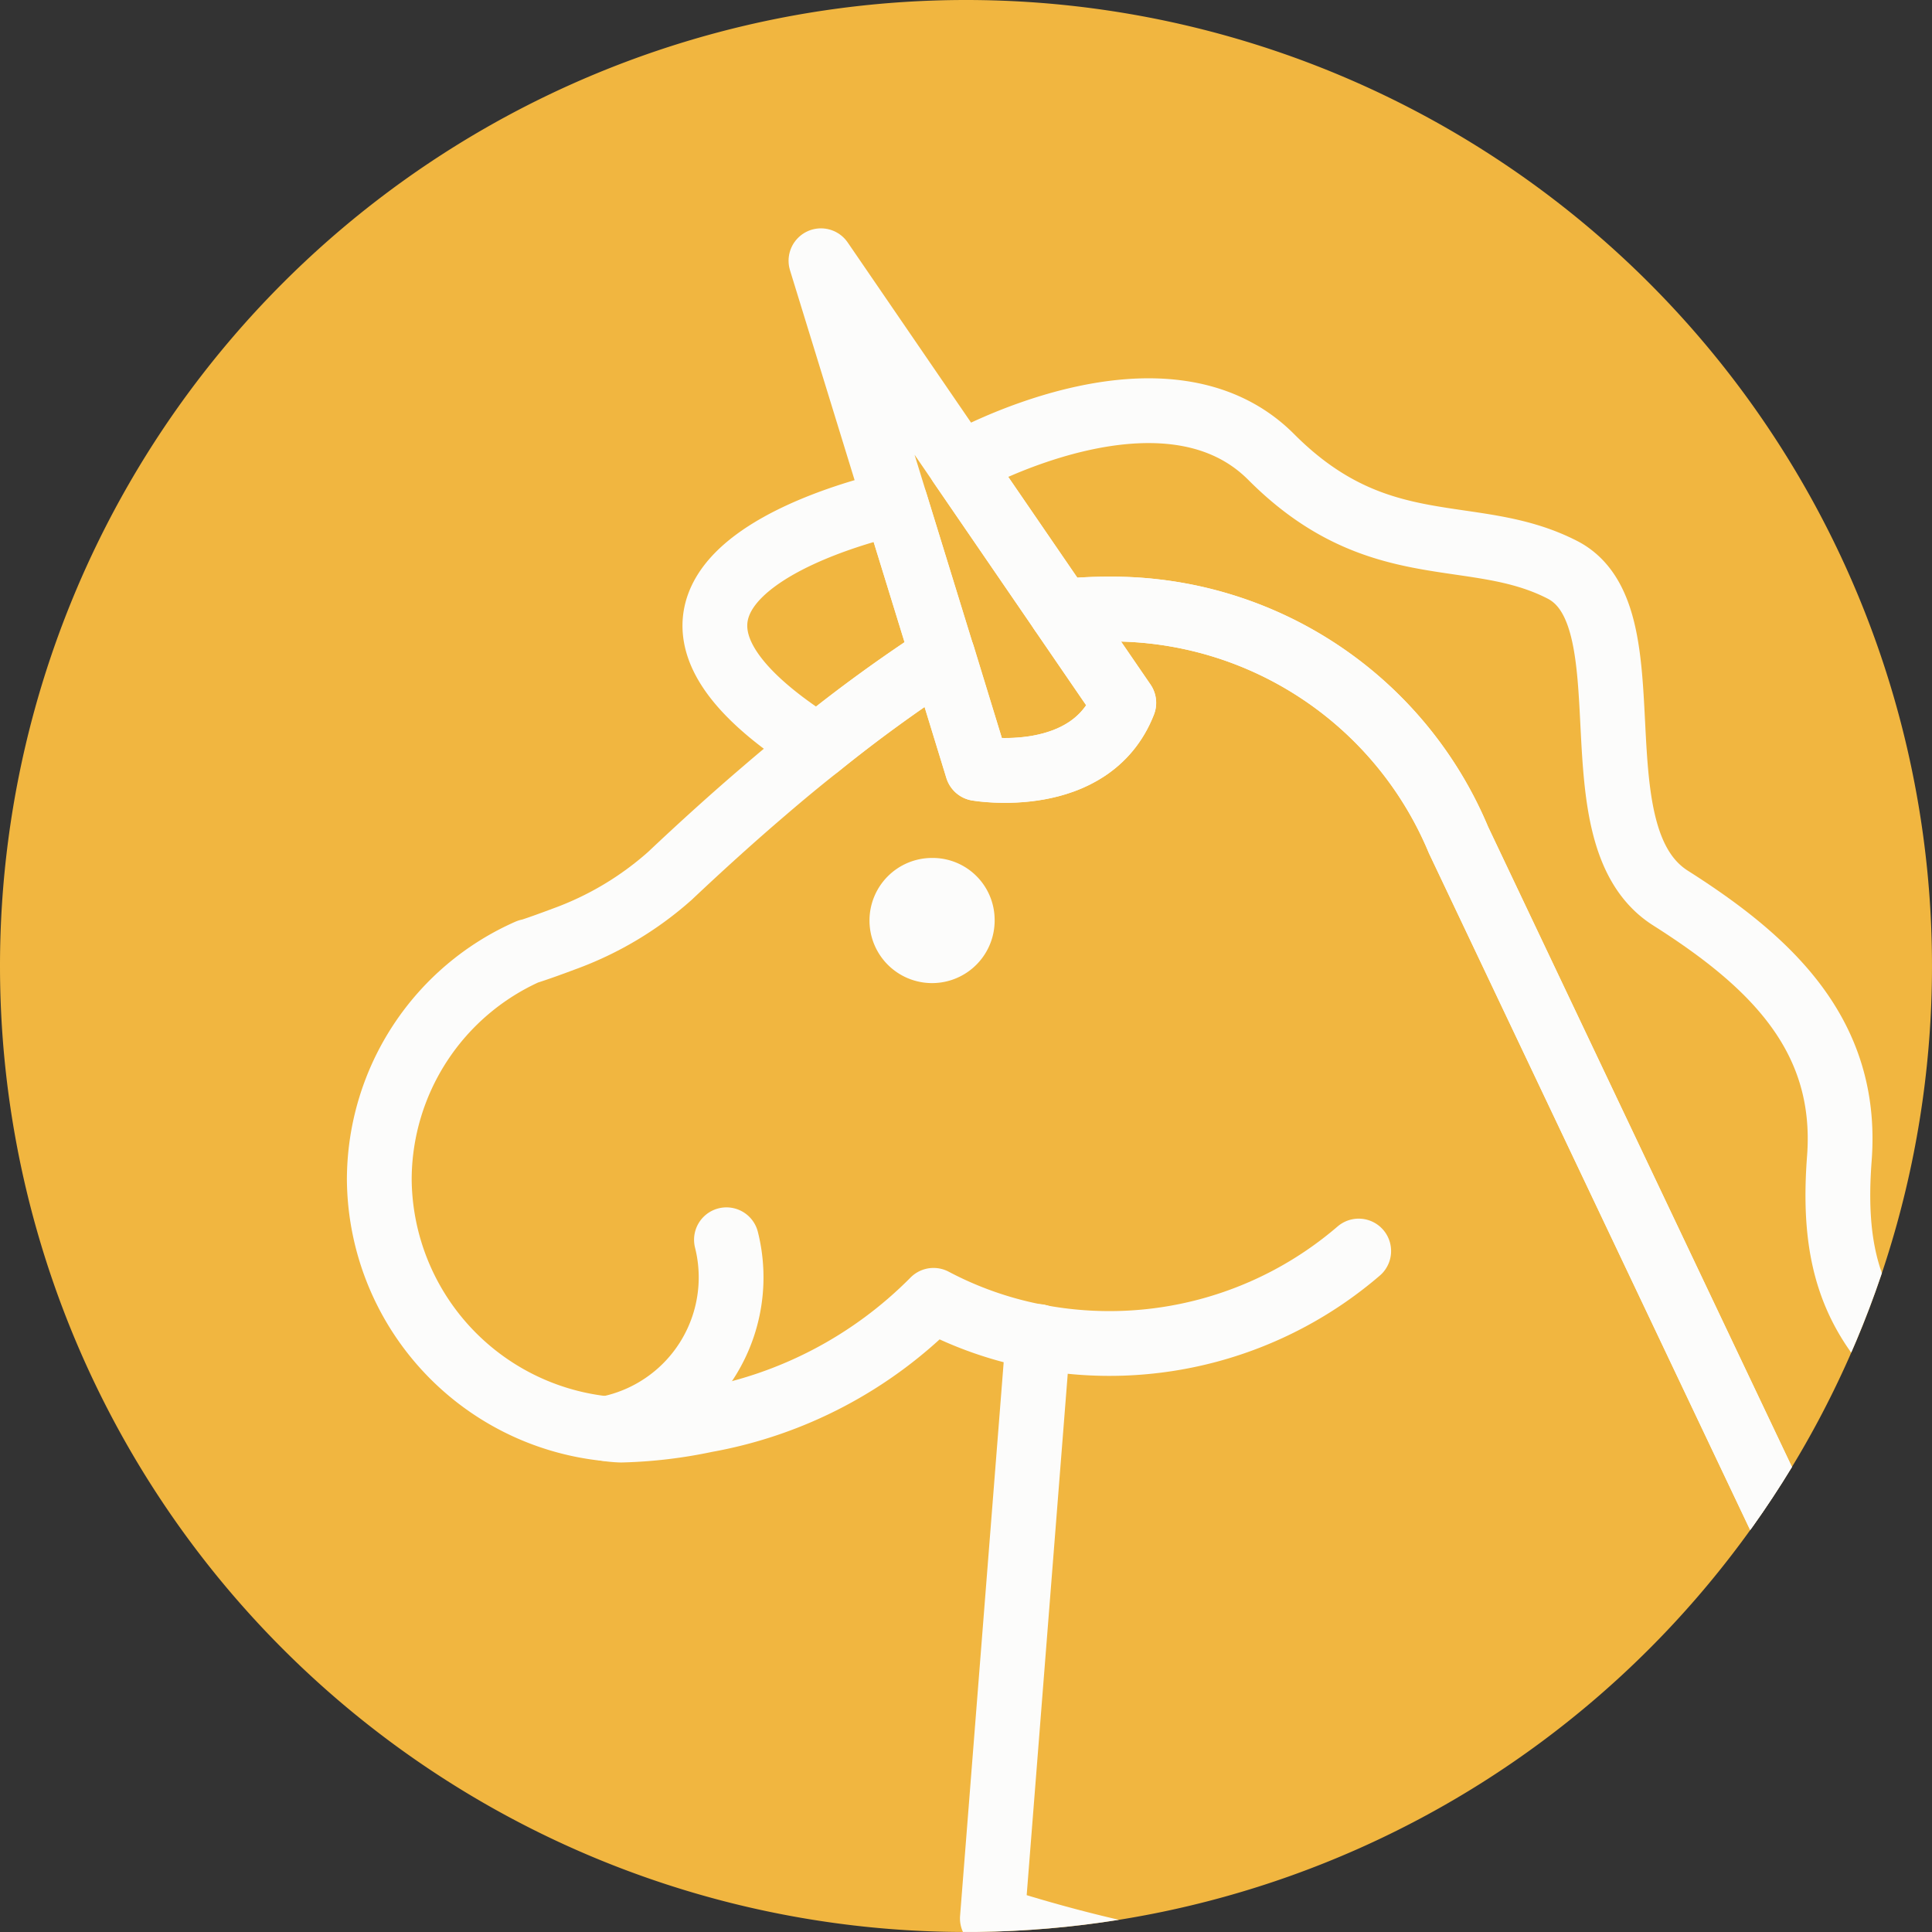 <svg xmlns="http://www.w3.org/2000/svg" xmlns:xlink="http://www.w3.org/1999/xlink" width="29.824" height="29.824" viewBox="0 0 29.824 29.824">
  <rect x="0" y="0" width="29.824" height="29.824" fill="#333333" stroke="none"/>
  <defs>
    <clipPath id="clip-path">
      <path id="Bildschirmfoto_2022-03-26_um_10.41.44" data-name="Bildschirmfoto 2022-03-26 um 10.41.44" d="M14.912,0A14.912,14.912,0,1,1,0,14.912,14.912,14.912,0,0,1,14.912,0Z" transform="translate(-22 2.018)" fill="#f1b640"/>
    </clipPath>
    <clipPath id="clip-path-2">
      <rect id="Rechteck_345" data-name="Rechteck 345" width="27.971" height="27.669" fill="none" stroke="#fcfcfb" stroke-width="1"/>
    </clipPath>
  </defs>
  <g id="joker" transform="translate(22 -2.018)" style="isolation: isolate">
    <path id="Bildschirmfoto_2022-03-26_um_10.41.44-2" data-name="Bildschirmfoto 2022-03-26 um 10.41.44" d="M14.912,0A14.912,14.912,0,1,1,0,14.912,14.912,14.912,0,0,1,14.912,0Z" transform="translate(-22 2.018)" fill="#f1b640"/>
    <g id="Gruppe_maskieren_391" data-name="Gruppe maskieren 391" clip-path="url(#clip-path)">
      <g id="Gruppe_480" data-name="Gruppe 480" transform="translate(-16.7 5.488)" clip-path="url(#clip-path-2)">
        <path id="Pfad_811" data-name="Pfad 811" d="M17.659,14.242a5.8,5.8,0,0,0-5.382-3.563,6.806,6.806,0,0,0-.75.039l.965,1.409c-.513,1.315-2.26,1.014-2.26,1.014L9.7,11.4a22.934,22.934,0,0,0-1.927,1.4c-.263.207-.544.439-.838.692-.448.383-.931.817-1.449,1.306a5.048,5.048,0,0,1-1.638.975c-.171.064-.347.129-.531.189,0,0-.009,0-.013,0A3.858,3.858,0,0,0,1,19.485a3.9,3.9,0,0,0,3.507,3.847,1.757,1.757,0,0,0,.22.021H4.74a7.118,7.118,0,0,0,1.3-.154A6.575,6.575,0,0,0,9.556,21.35a5.686,5.686,0,0,0,1.615.563l-.707,8.978c10.246,3.283,13.758-2.82,13.758-2.82Z" transform="translate(-0.445 -4.747)" fill="none" stroke="#fcfcfb" stroke-linecap="round" stroke-linejoin="round" stroke-width="1"/>
        <path id="Pfad_812" data-name="Pfad 812" d="M19.311,29.844a5.9,5.9,0,0,0,4.947-1.324" transform="translate(-8.584 -12.678)" fill="none" stroke="#fcfcfb" stroke-linecap="round" stroke-linejoin="round" stroke-width="1"/>
        <path id="Pfad_813" data-name="Pfad 813" d="M17.948,7.824c-.514,1.315-2.261,1.014-2.261,1.014L15.152,7.1l-.729-2.364L13.273,1l2.151,3.141,1.558,2.274Z" transform="translate(-5.9 -0.445)" fill="none" stroke="#fcfcfb" stroke-linecap="round" stroke-linejoin="round" stroke-width="1"/>
        <line id="Linie_186" data-name="Linie 186" y1="0.004" transform="translate(10.726 17.161)" fill="none" stroke="#fcfcfb" stroke-linecap="round" stroke-linejoin="round" stroke-width="1"/>
        <path id="Pfad_814" data-name="Pfad 814" d="M16.555,18.541a.966.966,0,1,1-.966-.945.957.957,0,0,1,.966.945" transform="translate(-6.501 -7.822)" fill="#fcfcfb"/>
        <path id="Pfad_815" data-name="Pfad 815" d="M9.164,28.208a2.379,2.379,0,0,1-1.853,2.916" transform="translate(-3.25 -12.54)" fill="none" stroke="#fcfcfb" stroke-linecap="round" stroke-linejoin="round" stroke-width="1"/>
        <path id="Pfad_816" data-name="Pfad 816" d="M31.4,25.621,24.836,11.792a5.794,5.794,0,0,0-5.381-3.563,6.95,6.95,0,0,0-.75.038L17.146,5.994s3.134-1.784,4.8-.112,3.116,1.032,4.495,1.741.145,4.1,1.668,5.067,2.752,2.1,2.607,4.018.364,3.008,2.392,4.237S36.79,25.1,31.4,25.621Z" transform="translate(-7.622 -2.297)" fill="none" stroke="#fcfcfb" stroke-linecap="round" stroke-linejoin="round" stroke-width="1"/>
        <path id="Pfad_817" data-name="Pfad 817" d="M13.841,10.088a22.842,22.842,0,0,0-1.927,1.4c-4.175-2.634,1.2-3.76,1.2-3.76Z" transform="translate(-4.59 -3.434)" fill="none" stroke="#fcfcfb" stroke-linecap="round" stroke-linejoin="round" stroke-width="1"/>
      </g>
    </g>
  </g>
</svg>
